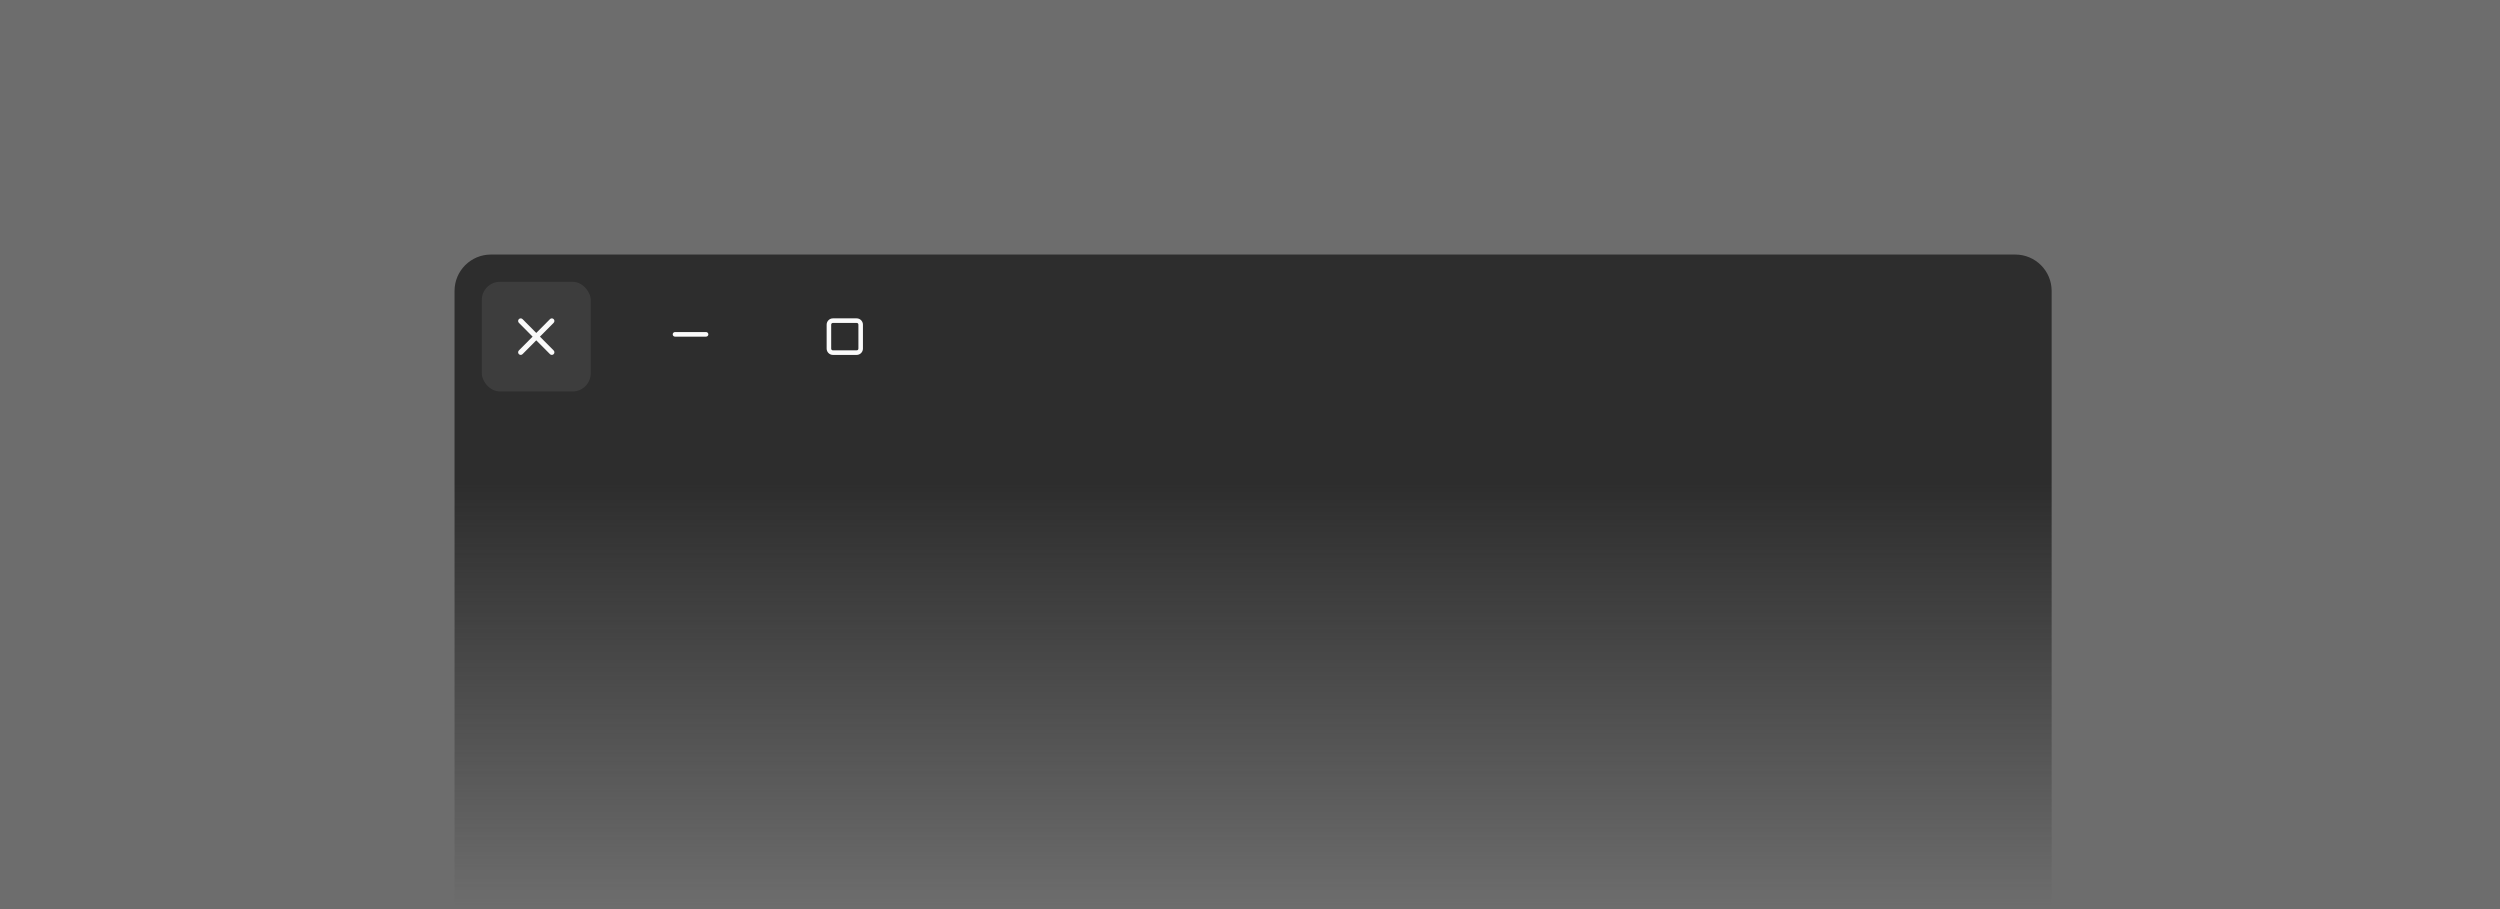 <svg width="550" height="200" viewBox="0 0 550 200" fill="none" xmlns="http://www.w3.org/2000/svg">
<rect x="0" y="0" width="550" height="200" fill="#808080" stroke="none"/>
<rect width="550" height="200" fill="black" fill-opacity="0.15"/>
<path d="M100 64C100 59.582 103.582 56 108 56H443.361C447.779 56 451.361 59.582 451.361 64V199.719H100V64Z" fill="url(#paint0_linear_2_94)"/>
<rect x="106" y="62" width="23.956" height="24.121" rx="4" fill="#FAFAFA" fill-opacity="0.08"/>
<path d="M148.495 73.055C148.363 73.055 148.236 73.108 148.142 73.202C148.048 73.297 147.996 73.424 147.996 73.558C147.996 73.691 148.048 73.819 148.142 73.913C148.236 74.007 148.363 74.06 148.495 74.06H155.338C155.47 74.06 155.597 74.007 155.691 73.913C155.785 73.819 155.837 73.691 155.837 73.558C155.837 73.424 155.785 73.297 155.691 73.202C155.597 73.108 155.47 73.055 155.338 73.055H148.495Z" fill="#FAFAFA"/>
<path d="M183.237 70.04C182.484 70.04 181.862 70.666 181.862 71.424V76.697C181.862 77.454 182.484 78.08 183.237 78.08H188.473C189.226 78.08 189.848 77.454 189.848 76.697V71.424C189.848 70.666 189.226 70.04 188.473 70.04H183.237ZM183.237 71.045H188.473C188.69 71.045 188.849 71.206 188.849 71.424V76.697C188.849 76.915 188.69 77.075 188.473 77.075H183.237C183.02 77.075 182.86 76.915 182.86 76.697V71.424C182.86 71.206 183.02 71.045 183.237 71.045Z" fill="#FAFAFA"/>
<path d="M114.556 70.04C114.405 70.04 114.259 70.101 114.152 70.208C114.046 70.316 113.985 70.462 113.985 70.615C113.985 70.767 114.046 70.913 114.152 71.02L117.172 74.06L114.152 77.1C114.046 77.208 113.985 77.354 113.985 77.506C113.985 77.658 114.046 77.805 114.152 77.912C114.259 78.02 114.405 78.08 114.556 78.08C114.707 78.08 114.852 78.02 114.959 77.912L117.978 74.872L120.997 77.912C121.104 78.02 121.249 78.08 121.401 78.08C121.552 78.08 121.697 78.02 121.804 77.912C121.911 77.805 121.971 77.658 121.971 77.506C121.971 77.354 121.911 77.208 121.804 77.1L118.785 74.06L121.804 71.02C121.911 70.913 121.971 70.767 121.971 70.615C121.971 70.462 121.911 70.316 121.804 70.208C121.697 70.101 121.552 70.04 121.401 70.04C121.249 70.04 121.104 70.101 120.997 70.208L117.978 73.248L114.959 70.208C114.852 70.101 114.707 70.04 114.556 70.04Z" fill="#FAFAFA"/>
<defs>
<linearGradient id="paint0_linear_2_94" x1="275.681" y1="56" x2="275.681" y2="199.719" gradientUnits="userSpaceOnUse">
<stop stop-color="#2D2D2D"/>
<stop offset="0.349" stop-color="#2D2D2D"/>
<stop offset="1" stop-color="#2D2D2D" stop-opacity="0"/>
</linearGradient>
</defs>
</svg>
